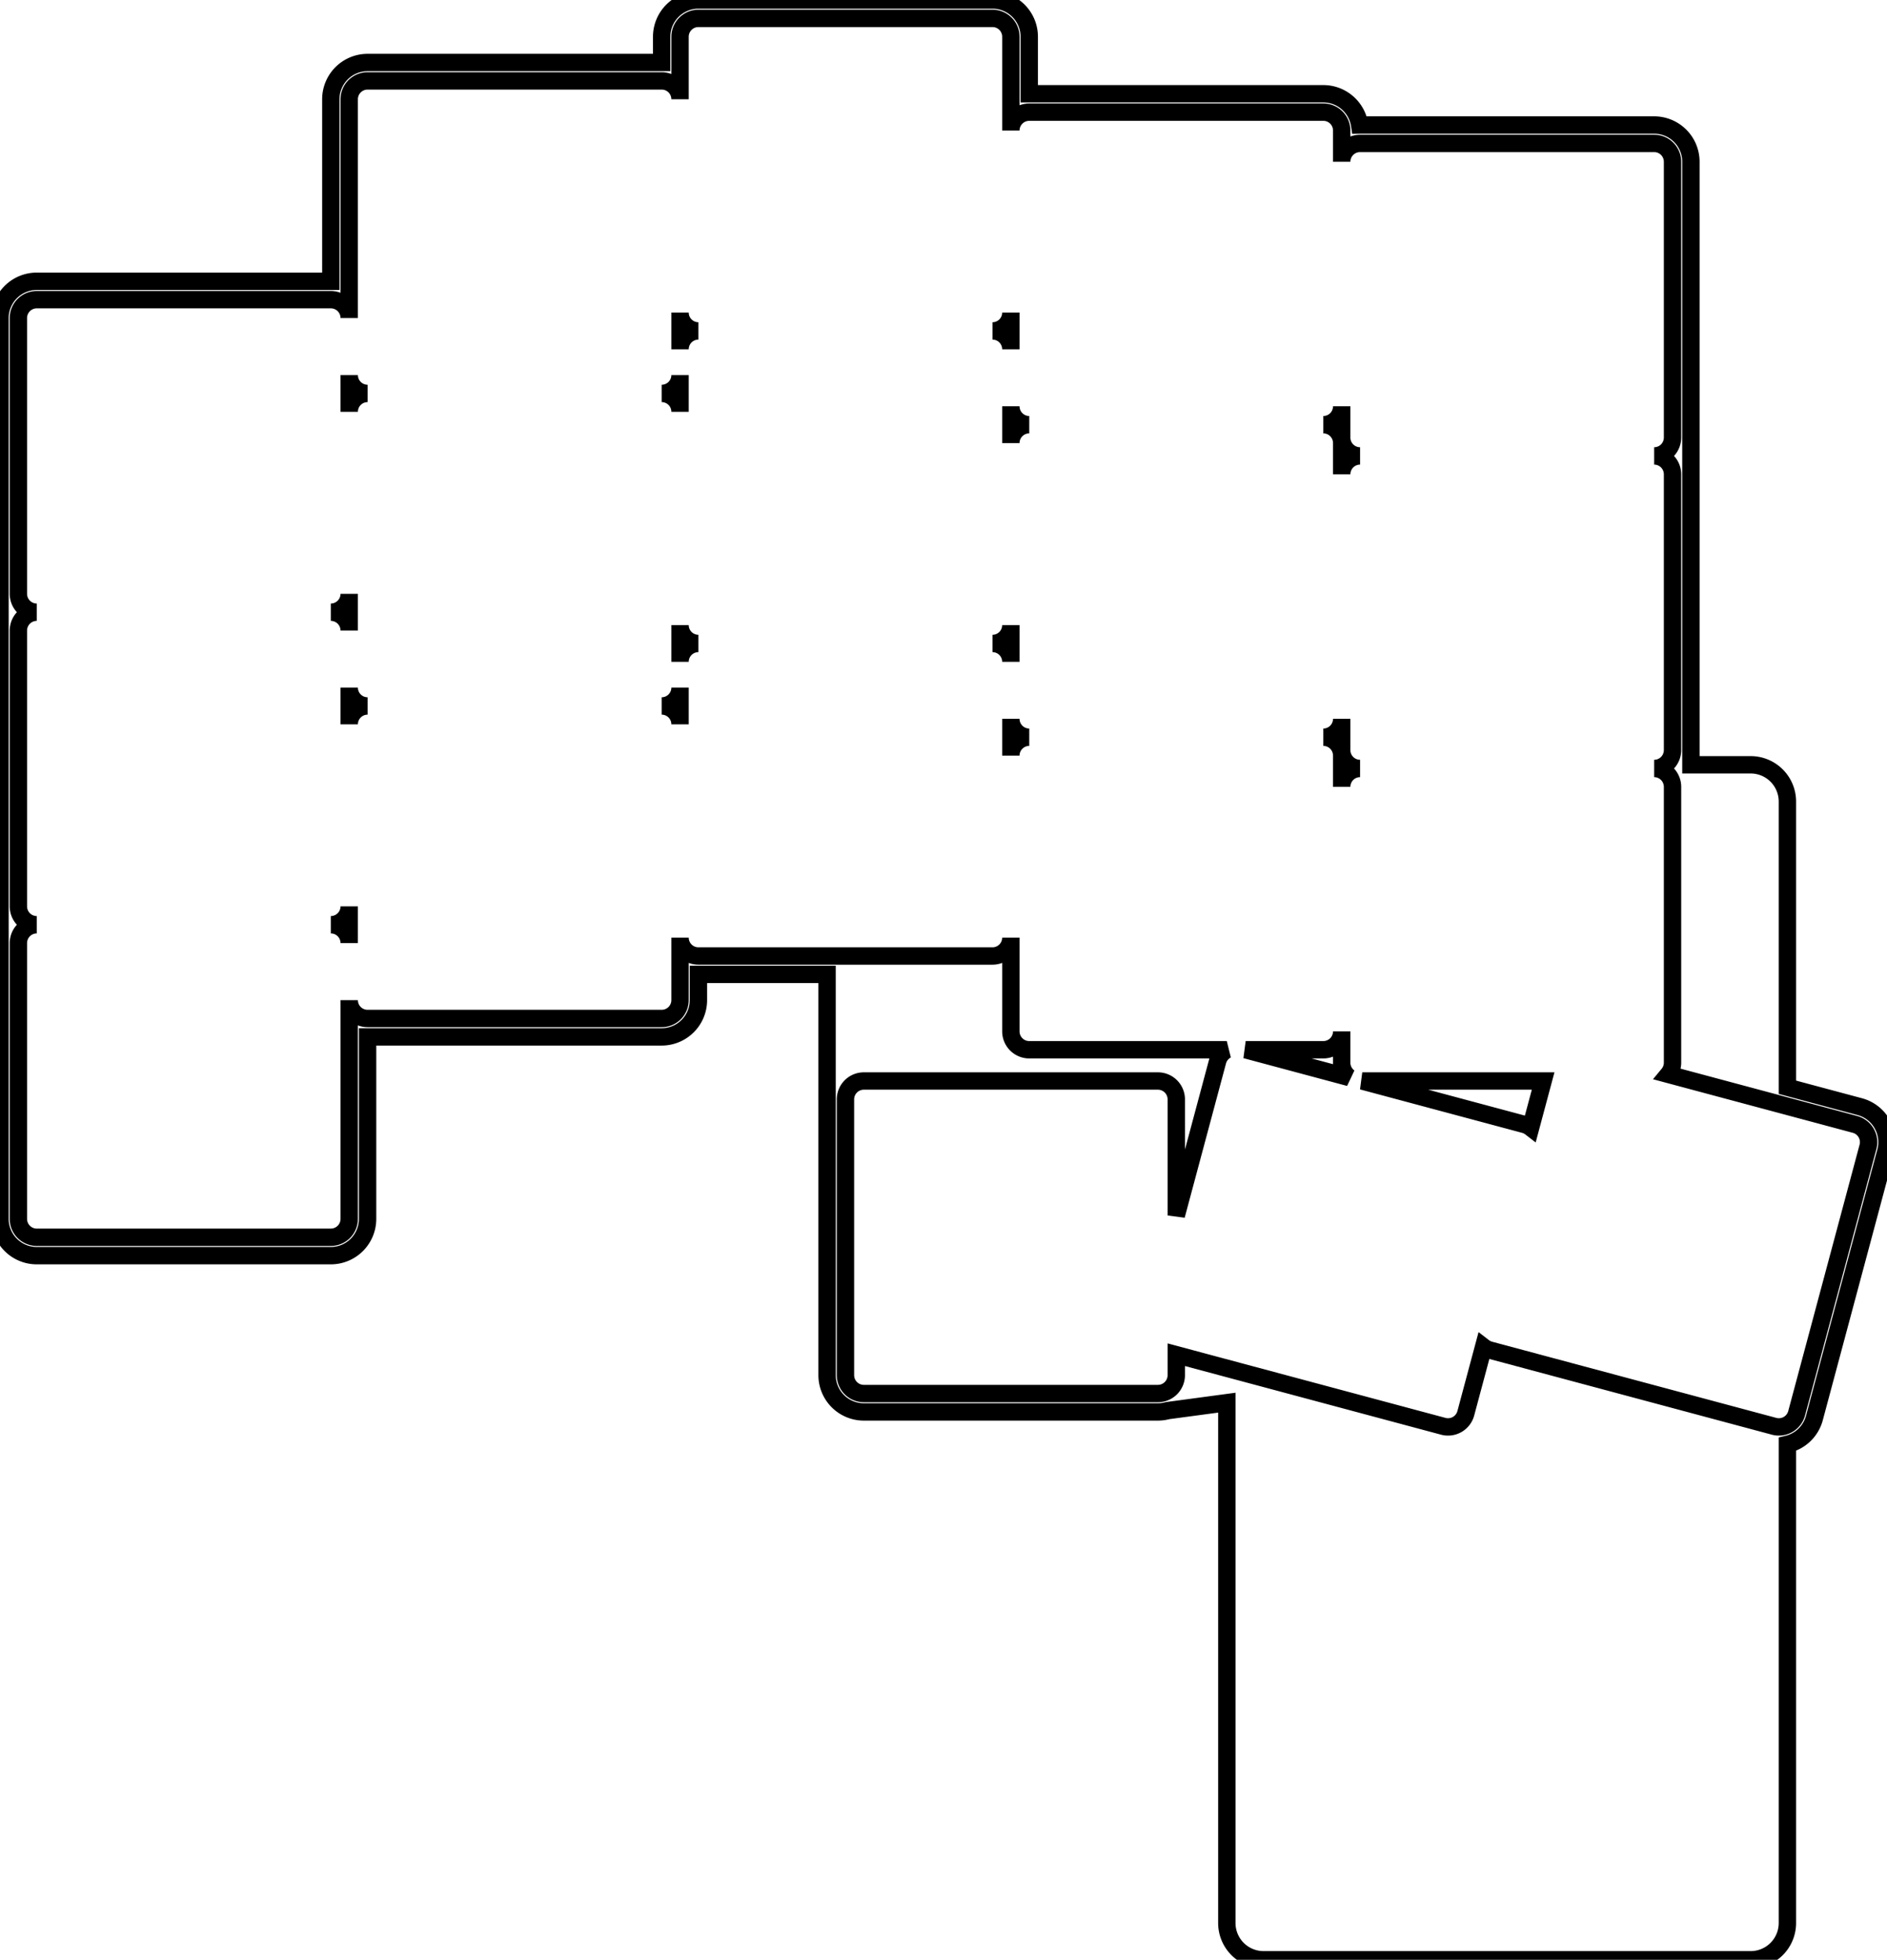 <svg width="102.669mm" height="106.6mm" viewBox="0 0 102.669 106.6" xmlns="http://www.w3.org/2000/svg"><g id="svgGroup" stroke-linecap="round" fill-rule="evenodd" font-size="9pt" stroke="#000" stroke-width="0.25mm" fill="none" style="stroke:#000;stroke-width:0.25mm;fill:none"><path d="M 2 67.3 L 18 67.3 A 1 1 0 0 0 19 66.3 L 19 54.4 A 1 1 0 0 0 20 55.4 L 36 55.4 A 1 1 0 0 0 37 54.4 L 37 51 A 1 1 0 0 0 38 52 L 54 52 A 1 1 0 0 0 55 51 L 55 56.1 A 1 1 0 0 0 56 57.1 L 66.748 57.1 A 1 1 0 0 0 66.248 57.726 L 64 66.115 L 64 59.8 A 1 1 0 0 0 63 58.8 L 47 58.8 A 1 1 0 0 0 46 59.8 L 46 74.8 A 1 1 0 0 0 47 75.8 L 63 75.8 A 1 1 0 0 0 64 74.8 L 64 73.688 L 78.527 77.581 A 1 1 0 0 0 79.752 76.874 L 80.719 73.265 A 1 1 0 0 0 81.073 73.44 L 96.527 77.581 A 1 1 0 0 0 97.752 76.874 L 101.634 62.385 A 1 1 0 0 0 100.927 61.16 L 90.77 58.438 A 1 1 0 0 0 91 57.8 L 91 42.8 A 1 1 0 0 0 90 41.8 A 1 1 0 0 0 91 40.8 L 91 25.8 A 1 1 0 0 0 90 24.8 A 1 1 0 0 0 91 23.8 L 91 8.8 A 1 1 0 0 0 90 7.8 L 74 7.8 A 1 1 0 0 0 73 8.8 L 73 7.1 A 1 1 0 0 0 72 6.1 L 56 6.1 A 1 1 0 0 0 55 7.1 L 55 2 A 1 1 0 0 0 54 1 L 38 1 A 1 1 0 0 0 37 2 L 37 5.4 A 1 1 0 0 0 36 4.4 L 20 4.4 A 1 1 0 0 0 19 5.4 L 19 17.3 A 1 1 0 0 0 18 16.3 L 2 16.3 A 1 1 0 0 0 1 17.3 L 1 32.3 A 1 1 0 0 0 2 33.3 A 1 1 0 0 0 1 34.3 L 1 49.3 A 1 1 0 0 0 2 50.3 A 1 1 0 0 0 1 51.3 L 1 66.3 A 1 1 0 0 0 2 67.3 Z M 2 68.3 L 18 68.3 A 2 2 0 0 0 20 66.3 L 20 56.4 L 36 56.4 A 2 2 0 0 0 38 54.4 L 38 53 L 45 53 L 45 74.8 A 2 2 0 0 0 47 76.8 L 63 76.8 A 2 2 0 0 0 63.528 76.729 L 66.75 76.296 L 66.75 104.6 A 2 2 0 0 0 68.75 106.6 L 95.25 106.6 A 2 2 0 0 0 97.25 104.6 L 97.25 78.56 A 2 2 0 0 0 98.718 77.133 L 102.6 62.644 A 2 2 0 0 0 101.186 60.194 L 97.25 59.14 L 97.25 43.6 A 2 2 0 0 0 95.25 41.6 L 92 41.6 L 92 8.8 A 2 2 0 0 0 90 6.8 L 74 6.8 A 2 2 0 0 0 73.977 6.8 A 2 2 0 0 0 72 5.1 L 56 5.1 L 56 2 A 2 2 0 0 0 54 0 L 38 0 A 2 2 0 0 0 36 2 L 36 3.4 L 20 3.4 A 2 2 0 0 0 18 5.4 L 18 15.3 L 2 15.3 A 2 2 0 0 0 0 17.3 L 0 66.3 A 2 2 0 0 0 2 68.3 Z M 74.119 58.8 L 83.96 58.8 L 83.281 61.335 A 1 1 0 0 0 82.927 61.16 L 74.119 58.8 Z M 67.775 57.1 L 72 57.1 A 1 1 0 0 0 73 56.1 L 73 57.8 A 1 1 0 0 0 73.416 58.612 L 67.775 57.1 Z M 73 25.8 L 73 24.1 A 1 1 0 0 0 72 23.1 A 1 1 0 0 0 73 22.1 L 73 23.8 A 1 1 0 0 0 74 24.8 A 1 1 0 0 0 73 25.8 Z M 73 42.8 L 73 41.1 A 1 1 0 0 0 72 40.1 A 1 1 0 0 0 73 39.1 L 73 40.8 A 1 1 0 0 0 74 41.8 A 1 1 0 0 0 73 42.8 Z M 19 51.3 A 1 1 0 0 0 18 50.3 A 1 1 0 0 0 19 49.3 L 19 51.3 Z M 19 39.4 L 19 37.4 A 1 1 0 0 0 20 38.4 A 1 1 0 0 0 19 39.4 Z M 19 34.3 A 1 1 0 0 0 18 33.3 A 1 1 0 0 0 19 32.3 L 19 34.3 Z M 19 22.4 L 19 20.4 A 1 1 0 0 0 20 21.4 A 1 1 0 0 0 19 22.4 Z M 37 39.4 A 1 1 0 0 0 36 38.4 A 1 1 0 0 0 37 37.4 L 37 39.4 Z M 37 22.4 A 1 1 0 0 0 36 21.4 A 1 1 0 0 0 37 20.4 L 37 22.4 Z M 37 19 L 37 17 A 1 1 0 0 0 38 18 A 1 1 0 0 0 37 19 Z M 55 41.1 L 55 39.1 A 1 1 0 0 0 56 40.1 A 1 1 0 0 0 55 41.1 Z M 55 24.1 L 55 22.1 A 1 1 0 0 0 56 23.1 A 1 1 0 0 0 55 24.1 Z M 55 19 A 1 1 0 0 0 54 18 A 1 1 0 0 0 55 17 L 55 19 Z M 37 36 L 37 34 A 1 1 0 0 0 38 35 A 1 1 0 0 0 37 36 Z M 55 36 A 1 1 0 0 0 54 35 A 1 1 0 0 0 55 34 L 55 36 Z" vector-effect="non-scaling-stroke"/></g></svg>